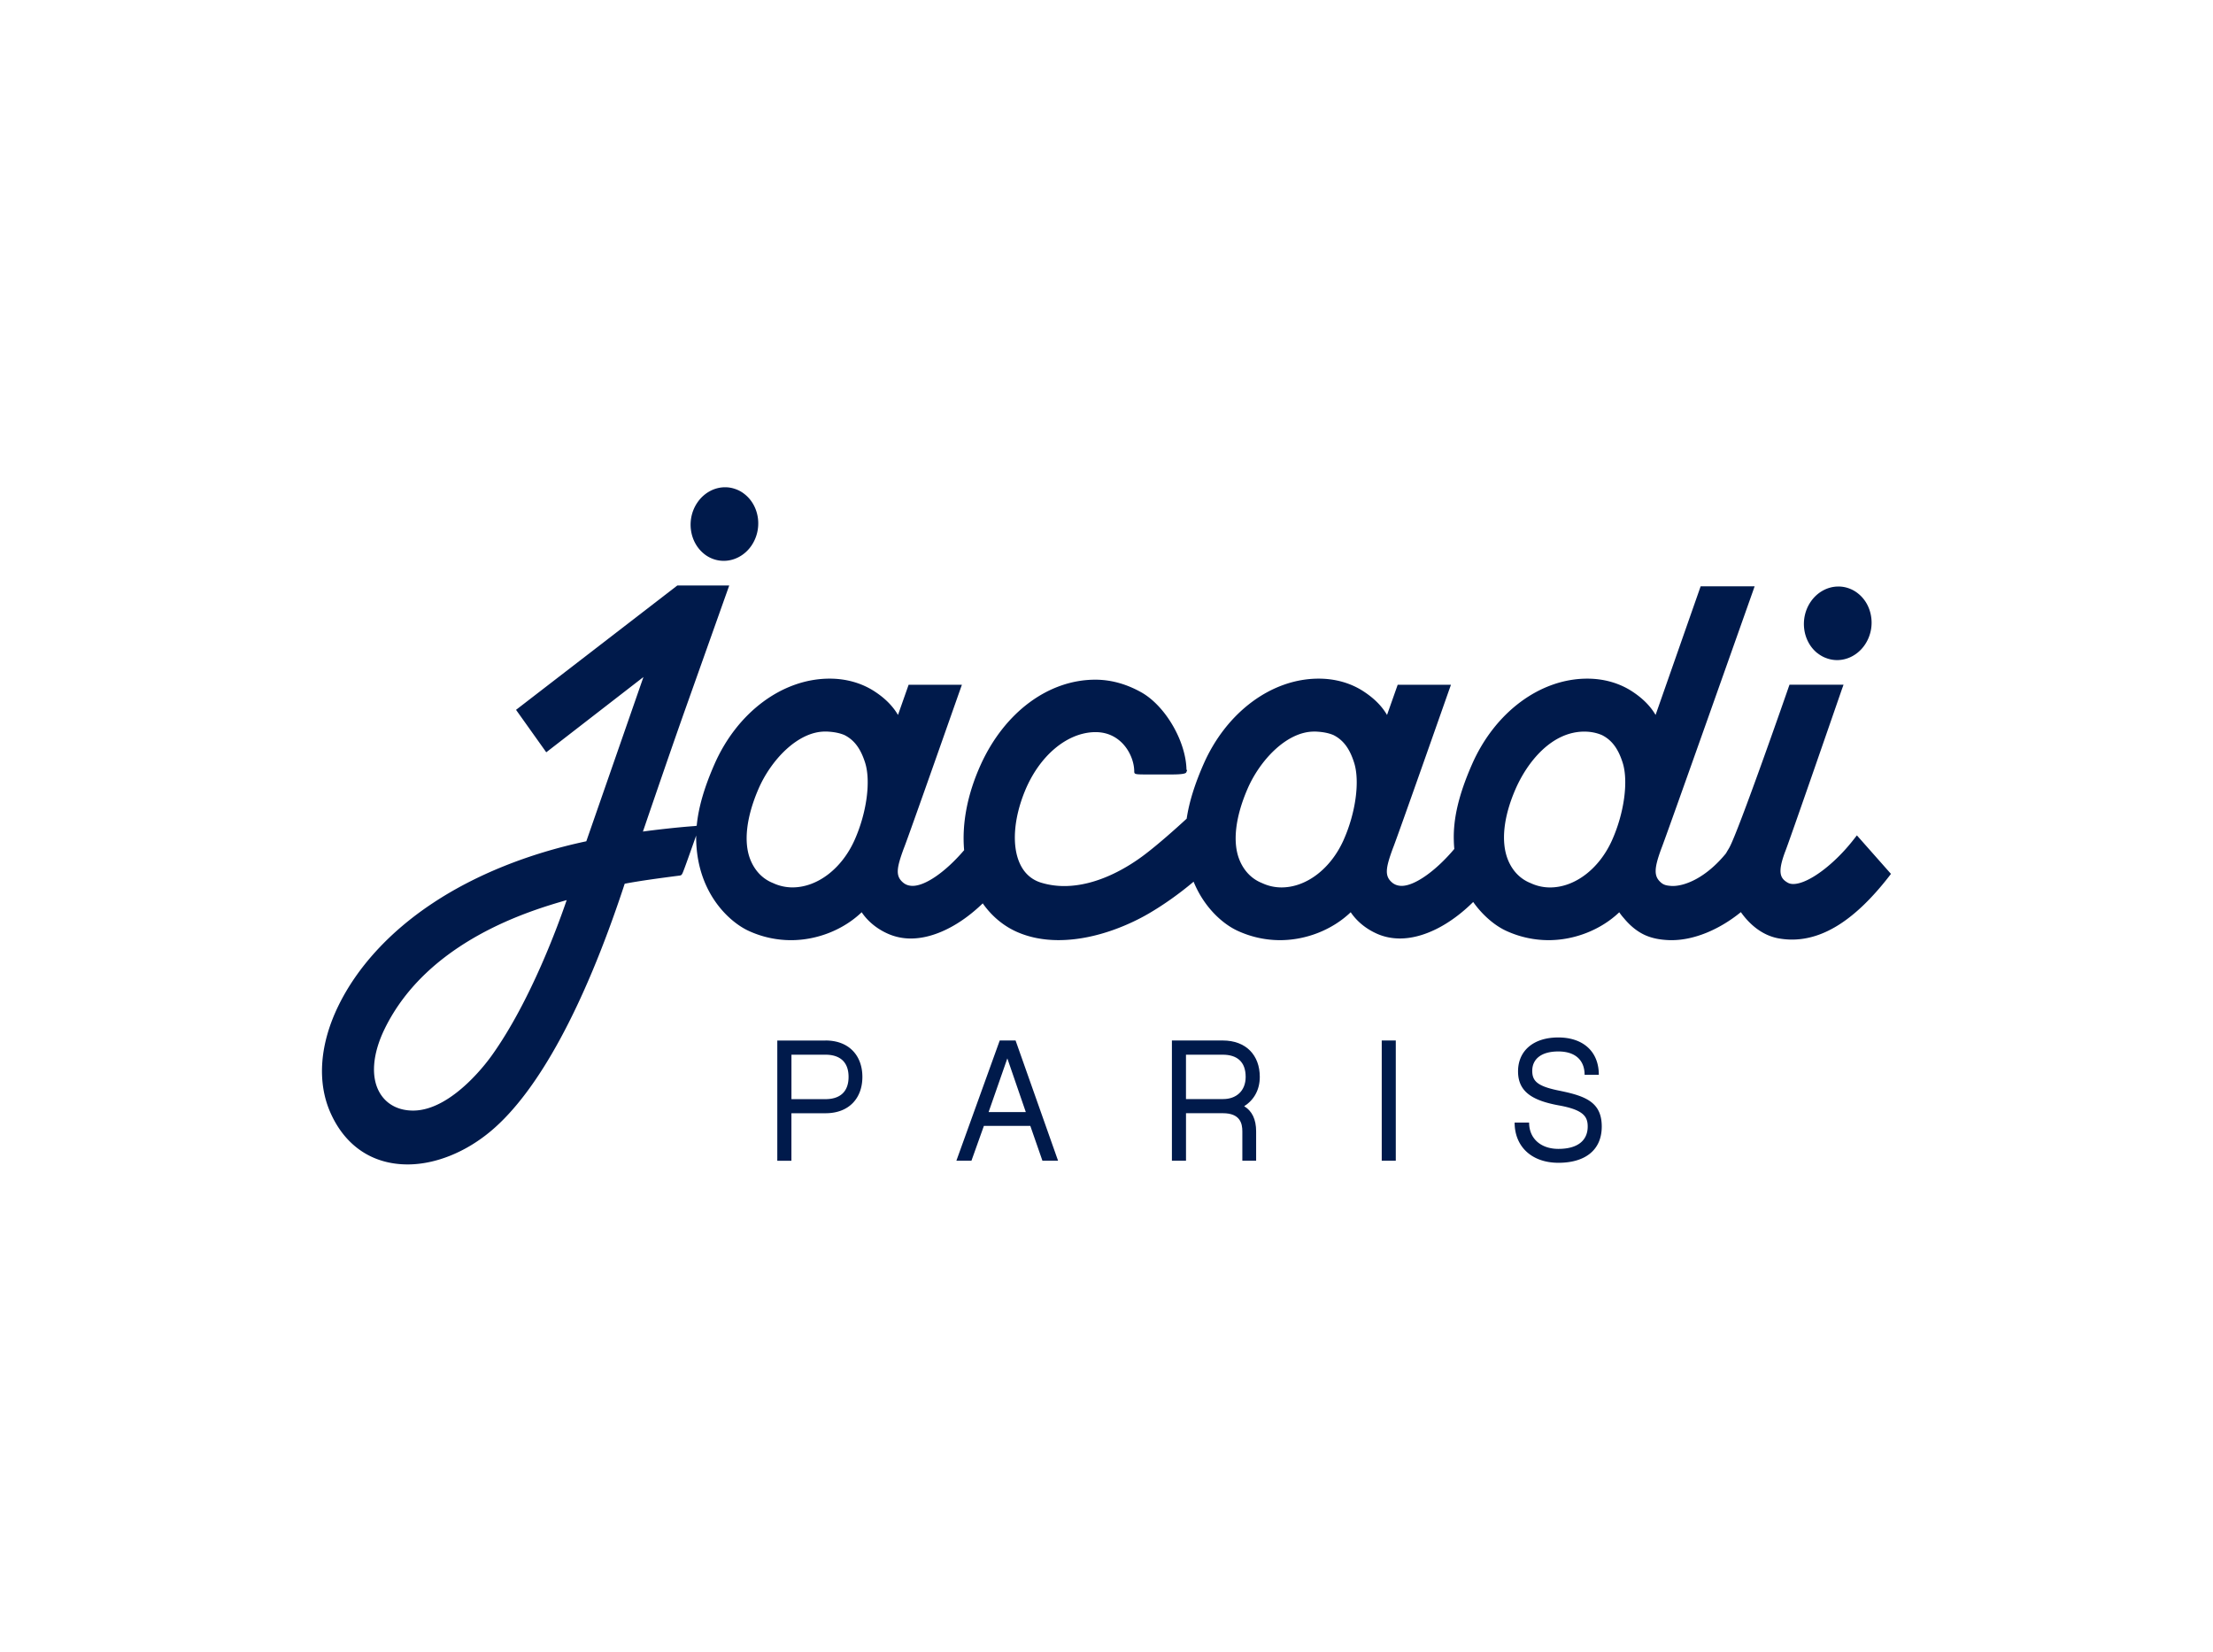 <svg width="268" height="200" fill="none" xmlns="http://www.w3.org/2000/svg"><path d="M85.258 67.06a3.787 3.787 0 0 0 2.39.85c1.31 0 2.564-.686 3.354-1.84.656-.966.934-2.14.785-3.312-.155-1.175-.719-2.205-1.59-2.905a3.708 3.708 0 0 0-1.213-.66A3.63 3.63 0 0 0 87.808 59c-1.31 0-2.564.691-3.352 1.849-1.357 1.981-.995 4.767.805 6.21m134.827 12.02c.365.29.77.512 1.193.648l.023.011c.382.125.773.191 1.173.191 1.314 0 2.564-.688 3.352-1.842a4.77 4.77 0 0 0 .785-3.313c-.153-1.174-.713-2.204-1.587-2.901a3.796 3.796 0 0 0-1.213-.663 3.653 3.653 0 0 0-1.182-.19c-1.311 0-2.564.688-3.352 1.845-1.357 1.985-.998 4.77.802 6.217m-31.029 53.026c-2.855-.544-3.494-1.175-3.494-2.45 0-1.348 1.007-2.341 3.154-2.341 2.148 0 3.186 1.14 3.186 2.821h1.722c0-2.806-1.892-4.516-4.913-4.516-3.022 0-4.868 1.626-4.868 4.108 0 2.482 1.763 3.523 4.868 4.105 3.059.538 3.567 1.365 3.567 2.572 0 1.646-1.158 2.707-3.547 2.707-2.111 0-3.548-1.232-3.548-3.188h-1.754c0 2.934 2.099 4.872 5.302 4.872 3.202 0 5.249-1.51 5.249-4.391 0-2.882-1.868-3.663-4.922-4.296m-20.021-6.122h-1.702v14.56h1.702v-14.56Zm-69.059 7.102h-4.128v-5.381h4.128c1.621 0 2.789.773 2.789 2.688s-1.168 2.693-2.789 2.693Zm0-7.099h-5.842v14.56h1.71v-5.754h4.13c2.865 0 4.464-1.843 4.464-4.4 0-2.557-1.599-4.409-4.465-4.409" fill="#001A4B"/><path d="M195.236 101.71c-1.558 3.492-4.513 5.748-7.526 5.748a5.538 5.538 0 0 1-2.346-.524c-1.256-.497-2.214-1.484-2.76-2.855-.845-2.132-.532-5.129.888-8.435 1.467-3.411 4.436-7.056 8.375-7.056.765 0 1.495.145 2.142.425 1.187.602 1.961 1.635 2.504 3.353.704 2.242.178 6.084-1.277 9.341m-32.521.003c-1.558 3.486-4.511 5.745-7.527 5.745a5.53 5.53 0 0 1-2.346-.524c-1.256-.497-2.213-1.484-2.757-2.855-.831-2.094-.486-5.117.975-8.513 1.486-3.472 4.741-6.978 8.081-6.978h.193c.877.038 1.57.174 2.159.425 1.185.602 1.958 1.635 2.498 3.353.708 2.242.182 6.08-1.276 9.344m-59.218 0c-1.559 3.486-4.517 5.745-7.53 5.745a5.559 5.559 0 0 1-2.346-.523c-1.259-.498-2.21-1.484-2.757-2.856-.83-2.091-.486-5.114.975-8.513 1.489-3.472 4.74-6.978 8.084-6.978h.19c.877.038 1.567.174 2.156.425 1.187.602 1.955 1.635 2.501 3.353.705 2.245.181 6.084-1.273 9.344m-43.984 26.157c-.05.067-4.594 6.61-9.482 6.616-1.8 0-3.237-.767-4.048-2.161-1.1-1.886-.88-4.707.607-7.75 5.238-10.703 17.781-14.34 21.907-15.54.046-.015.086-.023.13-.038-.96 2.821-4.37 12.269-9.111 18.873m165.361-26.712-.365.465c-2.4 3.096-5.554 5.427-7.34 5.427-.261 0-.488-.052-.672-.159-.932-.529-1.237-1.247-.34-3.688.377-.865 6.831-19.538 6.895-19.726l.201-.556h-6.544l-.097.272c-.055.177-6.115 17.594-7.208 19.489l-.144.243c-.08.127-.155.261-.218.376a.119.119 0 0 0-.026.041c-2.378 2.91-4.89 3.948-6.449 3.948-.091 0-.181-.005-.27-.014-.48-.04-.793-.11-1.098-.356-.929-.769-.929-1.675.003-4.194.374-.868 10.939-30.734 11.04-31.017l.247-.706h-6.538l-5.459 15.575c-.621-1.059-1.533-1.982-2.766-2.8-1.567-1.045-3.47-1.594-5.508-1.594-5.707 0-11.184 4.067-13.952 10.365-1.59 3.616-2.289 6.552-2.208 9.225.008.356.028.697.06 1.03-2.251 2.676-4.801 4.472-6.368 4.472-.446 0-.831-.13-1.139-.379-.96-.795-.825-1.741.067-4.171.385-.888 6.718-18.914 6.779-19.087l.256-.715h-6.452l-1.291 3.657c-.618-1.059-1.526-1.979-2.768-2.803-1.561-1.045-3.467-1.594-5.509-1.594-5.709 0-11.186 4.067-13.949 10.365-1.078 2.456-1.745 4.614-2.038 6.59-1.389 1.278-3.37 3.04-5.037 4.313-1.88 1.435-5.658 3.847-9.798 3.847-.96 0-1.892-.139-2.766-.402-1.193-.362-2.075-1.151-2.616-2.355-.969-2.149-.736-5.415.624-8.739 1.748-4.264 5.066-7.067 8.444-7.142h.12c3.128 0 4.641 2.794 4.678 4.692v.02c.003.414.037.414 1.828.414h2.671c1.137.002 1.737-.082 1.8-.252l.103-.254-.074-.076c-.075-3.471-2.576-7.747-5.486-9.372-1.808-1.01-3.671-1.522-5.551-1.522-5.678 0-10.997 3.943-13.881 10.295-1.604 3.535-2.297 7.108-2.009 10.348-2.245 2.627-4.686 4.322-6.236 4.322-.448 0-.831-.13-1.133-.379-.966-.795-.828-1.741.066-4.171.302-.698 4.278-11.98 6.621-18.642l.412-1.16h-6.452l-1.288 3.657c-.621-1.059-1.529-1.985-2.765-2.803-1.57-1.045-3.476-1.594-5.509-1.594-5.712 0-11.186 4.067-13.952 10.365-1.245 2.84-1.944 5.25-2.15 7.452l-.317.04c-1.99.139-4.864.472-6.198.66.118-.336.305-.88.572-1.67 1.058-3.08 3.021-8.817 4.657-13.422l5.224-14.702h-6.287l-19.53 15.055 3.66 5.14 11.77-9.115-6.92 19.891c-7.044 1.493-13.5 4.093-18.673 7.542-5.158 3.43-9.085 7.721-11.362 12.401-2.248 4.62-2.59 9.202-.963 12.896 1.783 4.05 5.106 6.289 9.361 6.289 3.367 0 7.052-1.484 10.117-4.07 5.684-4.79 11.221-14.979 16.02-29.466.057-.177.106-.333.152-.454 1.877-.359 4.407-.697 6.65-.984.022-.003.04-.011.06-.014.21-.023.281-.229.48-.752.224-.585.638-1.759 1.463-4.085-.003.202-.003.402.003.596.167 6.474 4.111 9.951 6.417 10.978a12.264 12.264 0 0 0 5.069 1.096c3.165 0 6.336-1.258 8.553-3.381.437.656 1.391 1.793 3.116 2.574a6.78 6.78 0 0 0 2.849.605c2.746 0 5.899-1.548 8.697-4.255 1.089 1.553 2.53 2.754 4.18 3.474 1.483.648 3.162.978 4.997.978 4.818 0 9.165-2.205 10.81-3.154 1.822-1.05 3.783-2.432 5.548-3.922 1.311 3.208 3.628 5.192 5.408 5.982a12.245 12.245 0 0 0 5.066 1.097c3.165 0 6.336-1.259 8.553-3.382.434.656 1.391 1.793 3.113 2.574.877.403 1.84.605 2.852.605 2.815 0 6.026-1.605 8.867-4.42 1.109 1.573 2.613 2.878 4.065 3.526a12.26 12.26 0 0 0 5.068 1.097c3.163 0 6.337-1.259 8.556-3.376.135.202.319.448.558.714.793.961 1.67 1.655 2.602 2.068.831.368 1.808.562 2.99.594h.201c2.676 0 5.718-1.233 8.377-3.394.771 1.097 2.28 2.754 4.543 3.174.549.098 1.098.15 1.644.15 3.896 0 7.728-2.488 11.716-7.599l.273-.356-4.126-4.663.003-.003Z" fill="#001A4B"/><path d="M148.125 133.082h-4.5v-5.372h4.445c1.742 0 2.783.854 2.783 2.688 0 1.71-1.153 2.684-2.725 2.684m4.436-2.684c0-2.604-1.642-4.409-4.491-4.409h-6.152v14.56h1.707v-5.754h4.468c2.099 0 2.355 1.253 2.355 2.196v3.558h1.67v-3.558c0-1.45-.497-2.477-1.449-3.041 1.193-.758 1.892-1.99 1.892-3.555m-32.841 4.261 2.268-6.5 2.237 6.5h-4.505Zm1.348-8.667-5.252 14.56h1.825l1.507-4.218h5.623l1.467 4.218h1.894l-5.146-14.56h-1.918Z" fill="#001A4B"/></svg>